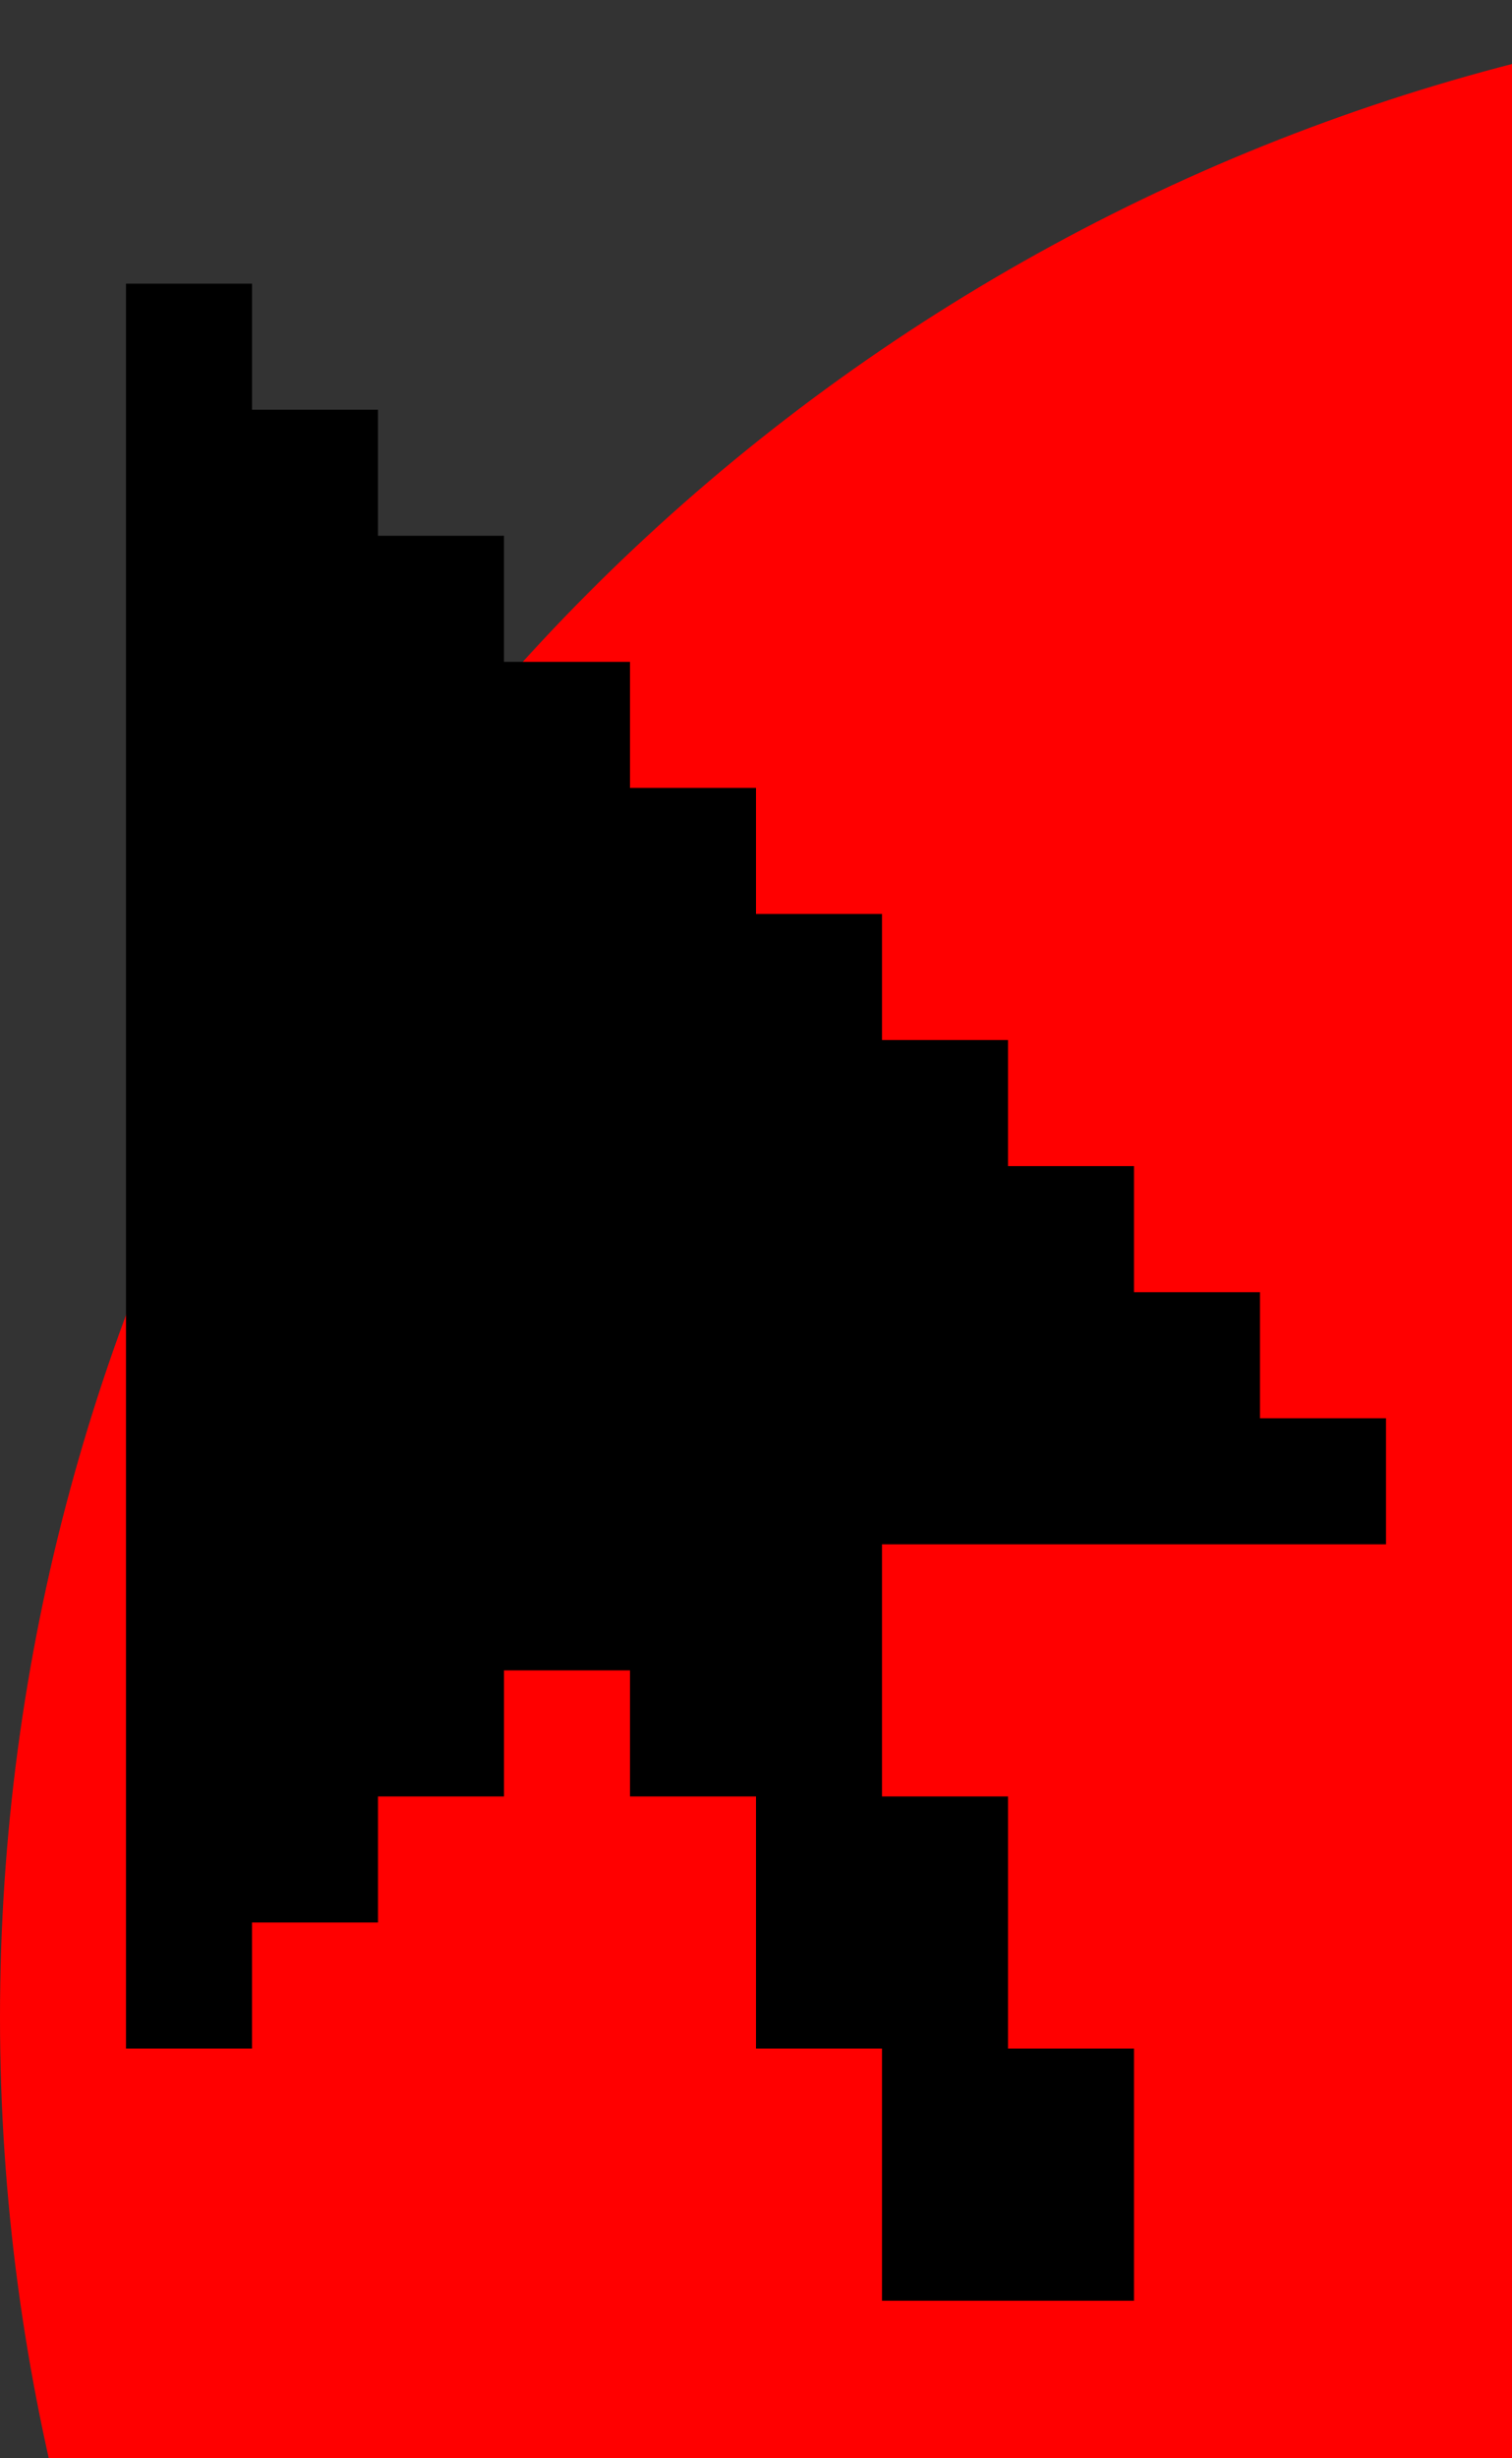 <svg width="24px" height="39px" xmlns="http://www.w3.org/2000/svg">
<rect width="100%" height="100%" fill="#333333" stroke="none"/>
<!-- <g fill="#000" fill-rule="nonzero"> -->
<circle cx="32" cy="32" r="32" style="fill: red;"/>
<path d="M0 1h2M0 2h2M0 3h4M0 4h4M0 5h2m2 0h2M0 6h2m2 0h2M0 7h2m4 0h2M0 8h2m4 0h2M0 9h2m6 0h2M0 10h2m6 0h2M0 11h2m8 0h2M0 12h2m8 0h2M0 13h2m10 0h2M0 14h2m10 0h2M0 15h2m12 0h2M0 16h2m12 0h2M0 17h2m14 0h2M0 18h2m14 0h2M0 19h2m16 0h2M0 20h2m16 0h2M0 21h2m18 0h2M0 22h2m18 0h2M0 23h2m20 0h2M0 24h2m20 0h2M0 25h2m12 0h10M0 26h2m12 0h10M0 27h2m6 0h2m4 0h2M0 28h2m6 0h2m4 0h2M0 29h2m4 0h2m2 0h2m4 0h2M0 30h2m4 0h2m2 0h2m4 0h2M0 31h2m2 0h2m4 0h2m4 0h2M0 32h2m2 0h2m4 0h2m4 0h2M0 33h4m8 0h2m4 0h2M0 34h4m8 0h2m4 0h2m-8 1h2m4 0h2m-8 1h2m4 0h2m-6 1h4m-4 1h4" fill="#FFF"/>
<path d="M2 5h2M2 6h2M2 7h4M2 8h4M2 9h6m-6 1h6m-6 1h8m-8 1h8m-8 1h10M2 14h10M2 15h12M2 16h12M2 17h14M2 18h14M2 19h16M2 20h16M2 21h18M2 22h18M2 23h20M2 24h20M2 25h12M2 26h12M2 27h6m2 0h4M2 28h6m2 0h4M2 29h4m6 0h4M2 30h4m6 0h4M2 31h2m8 0h4M2 32h2m8 0h4m-2 1h4m-4 1h4m-4 1h4m-4 1h4" stroke="#000" fill="000"/>
<!-- </g> -->
</svg>
